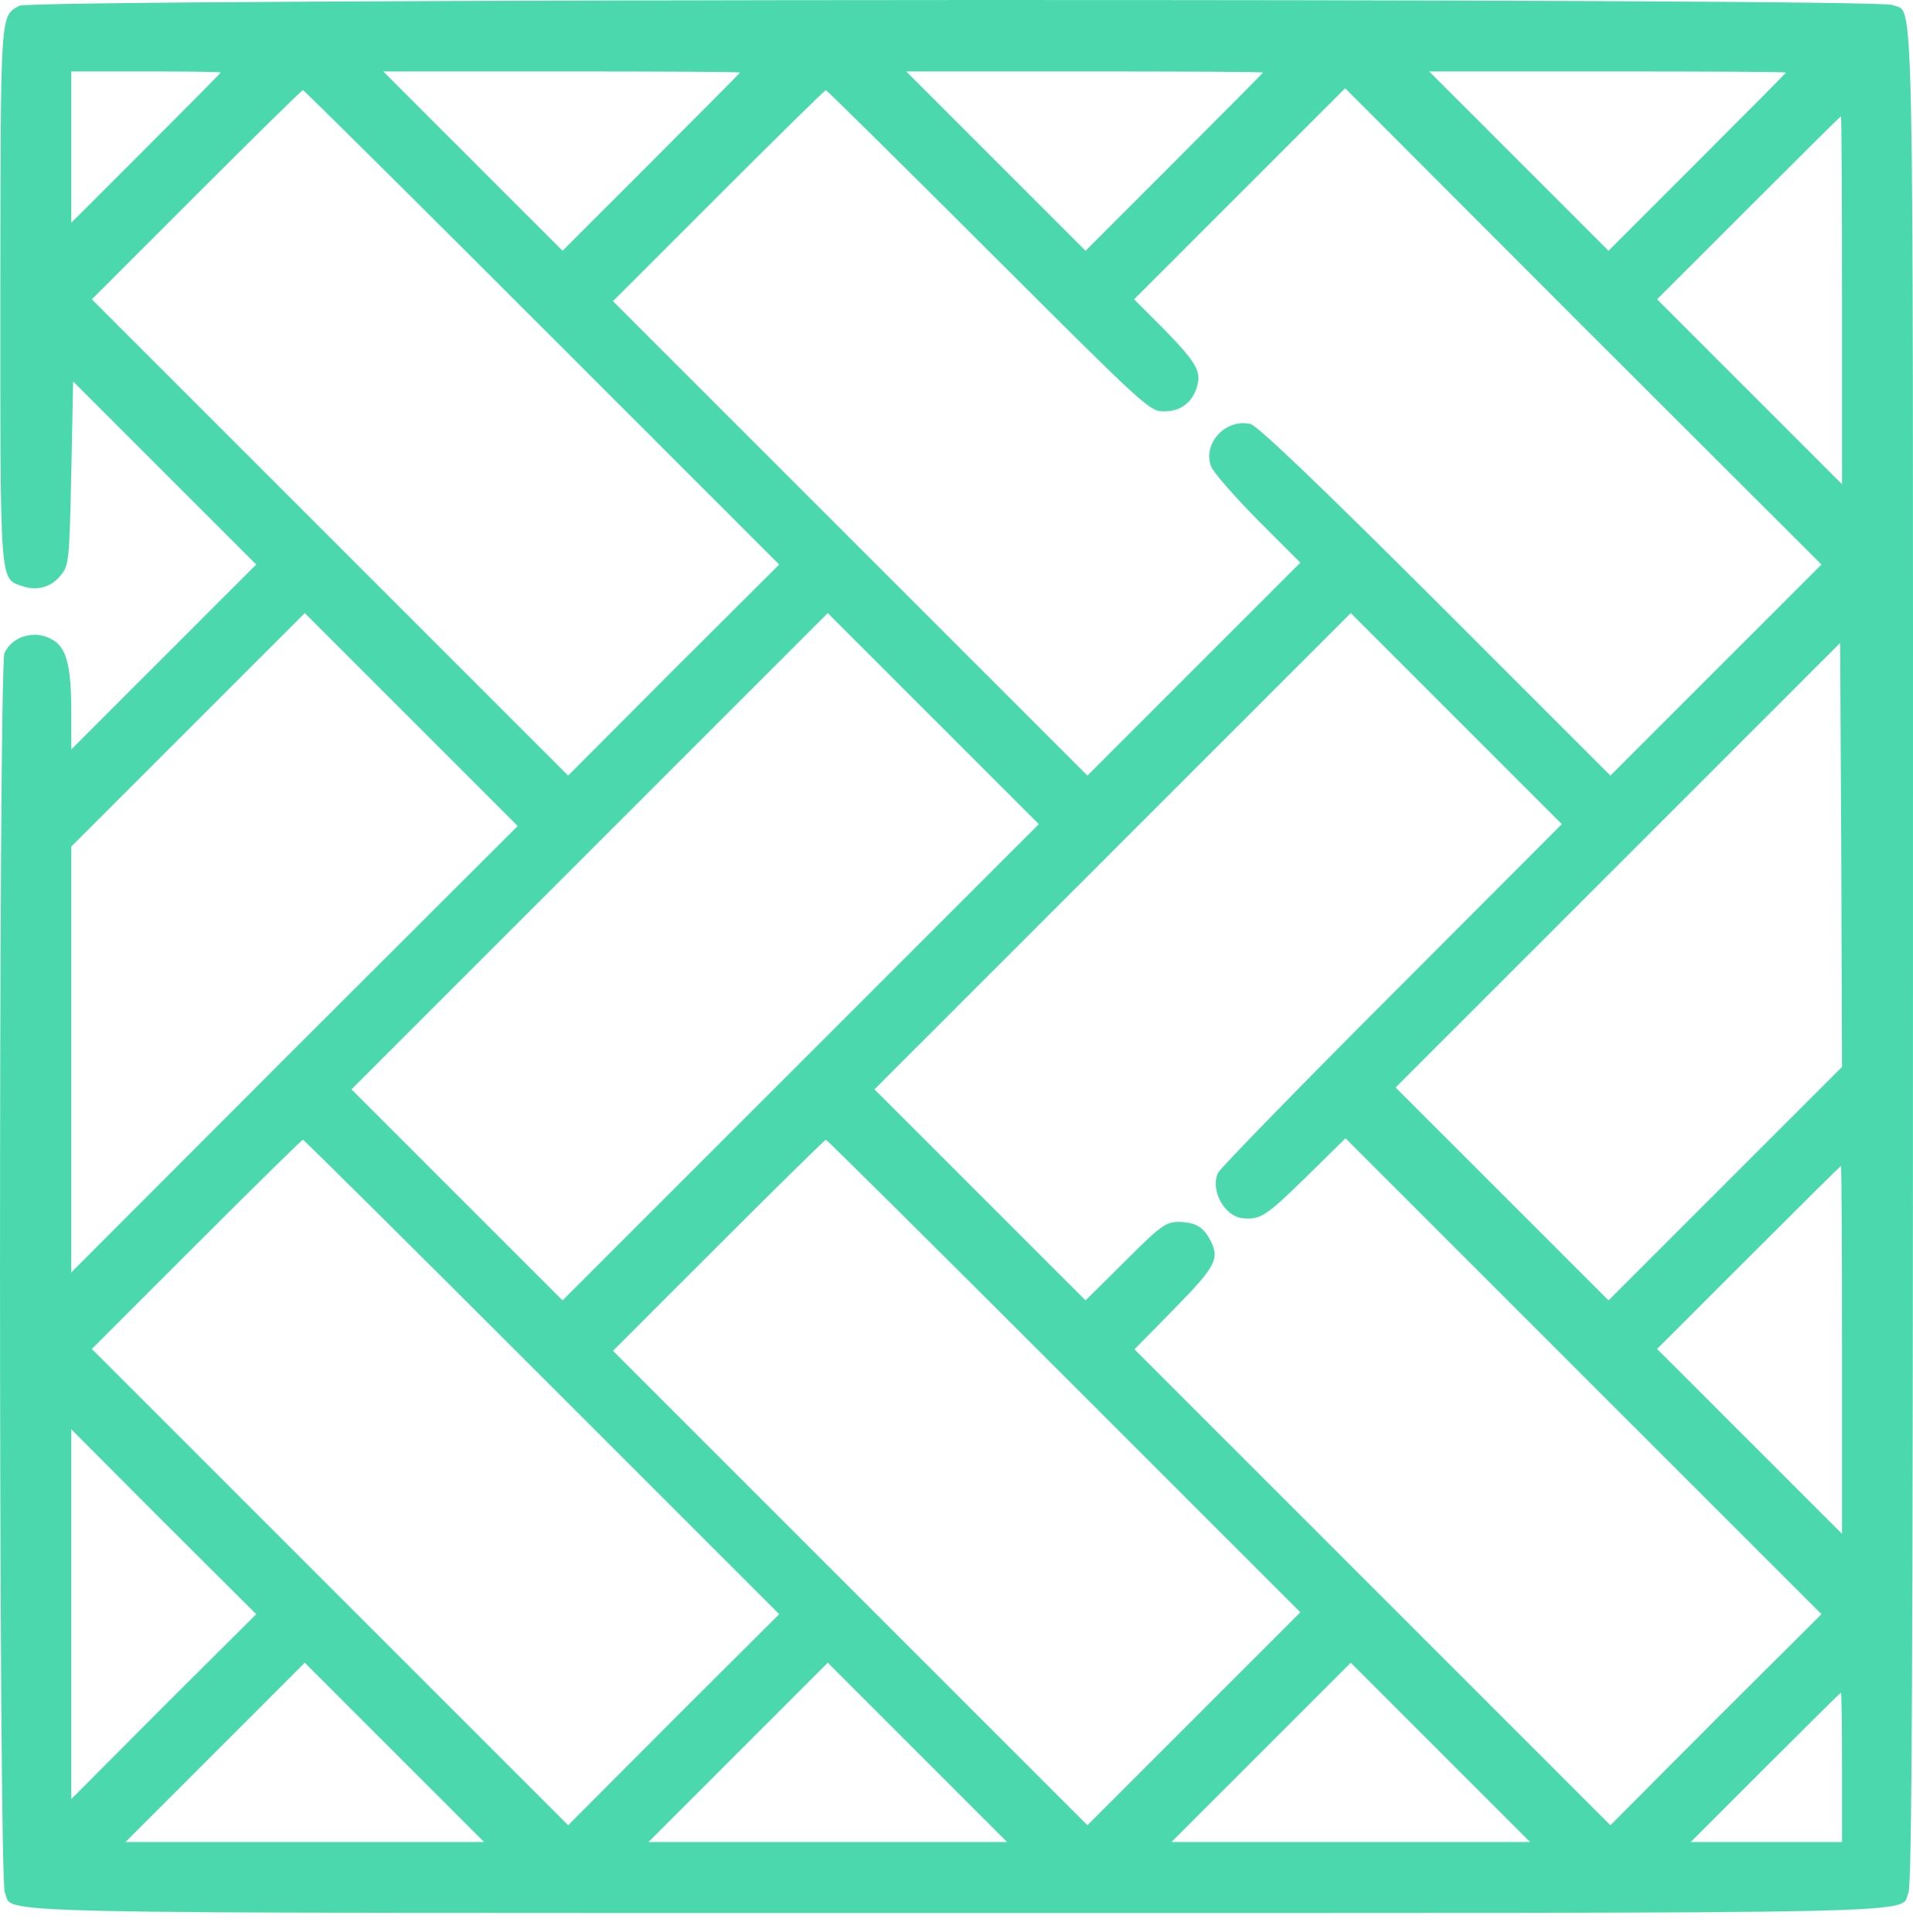 <svg width="100" height="101" viewBox="0 0 100 101" fill="none" xmlns="http://www.w3.org/2000/svg">
<path d="M1.013 0.299C-0.002 0.865 0.037 0.494 0.017 15.413C0.017 30.684 -0.022 30.235 1.169 30.645C1.95 30.918 2.731 30.684 3.22 30.02C3.61 29.532 3.63 29.141 3.727 24.708L3.825 19.943L8.609 24.728L13.394 29.512L8.551 34.355L3.727 39.178V37.225C3.727 34.902 3.493 33.925 2.829 33.496C1.931 32.89 0.662 33.203 0.232 34.14C-0.08 34.843 -0.08 98.23 0.251 98.933C0.779 100.085 -2.717 100.007 50.008 100.007C102.733 100.007 99.237 100.085 99.764 98.933C99.94 98.542 99.999 87.138 99.999 49.996C99.999 -2.709 100.077 0.787 98.925 0.26C98.144 -0.111 1.677 -0.072 1.013 0.299ZM11.539 3.794C11.539 3.814 9.781 5.591 7.633 7.739L3.727 11.644V7.68V3.735H7.633C9.781 3.735 11.539 3.755 11.539 3.794ZM38.682 3.794C38.682 3.814 36.593 5.923 34.034 8.481L29.406 13.109L24.72 8.422L20.033 3.735H29.367C34.483 3.735 38.682 3.755 38.682 3.794ZM66.021 3.794C66.021 3.814 63.931 5.923 61.373 8.481L56.745 13.109L52.058 8.422L47.372 3.735H56.706C61.822 3.735 66.021 3.755 66.021 3.794ZM93.359 3.794C93.359 3.814 91.27 5.923 88.712 8.481L84.084 13.109L79.397 8.422L74.71 3.735H84.045C89.161 3.735 93.359 3.755 93.359 3.794ZM28.332 17.112L40.732 29.512L35.206 35.019L29.699 40.545L17.26 28.106L4.801 15.647L10.269 10.18C13.276 7.172 15.776 4.712 15.835 4.712C15.893 4.712 21.517 10.297 28.332 17.112ZM51.668 13.109C59.987 21.408 60.084 21.506 60.865 21.506C61.744 21.506 62.389 20.998 62.603 20.1C62.779 19.377 62.486 18.889 60.787 17.151L59.284 15.647L64.81 10.121L70.317 4.614L82.756 17.073L95.215 29.512L89.708 35.019L84.181 40.545L75.062 31.426C68.911 25.294 65.747 22.267 65.376 22.17C64.088 21.857 62.857 23.166 63.306 24.376C63.404 24.669 64.517 25.938 65.728 27.169L67.974 29.414L62.408 34.98L56.843 40.545L44.443 28.145L32.042 15.745L37.549 10.238C40.596 7.192 43.115 4.712 43.173 4.712C43.212 4.712 47.04 8.481 51.668 13.109ZM96.289 15.686V25.314L91.465 20.49L86.622 15.647L91.407 10.863C94.043 8.227 96.21 6.079 96.23 6.079C96.269 6.079 96.289 10.414 96.289 15.686ZM15.385 54.839L3.727 66.517V55.386V44.255L9.82 38.163L15.932 32.051L21.498 37.616L27.063 43.181L15.385 54.839ZM41.865 55.523L29.406 67.981L23.899 62.475L18.373 56.948L30.812 44.509L43.271 32.051L48.778 37.557L54.304 43.084L41.865 55.523ZM72.777 51.969C67.895 56.851 63.814 61.049 63.677 61.303C63.248 62.182 63.99 63.588 64.947 63.685C65.865 63.783 66.177 63.588 68.208 61.596L70.336 59.507L82.775 71.946L95.215 84.385L89.688 89.892L84.181 95.418L71.742 82.979L59.303 70.54L61.393 68.411C63.58 66.185 63.775 65.794 63.248 64.799C62.896 64.135 62.467 63.9 61.647 63.881C60.944 63.881 60.729 64.017 58.815 65.931L56.745 67.981L51.219 62.455L45.712 56.948L58.151 44.509L70.61 32.051L76.117 37.557L81.643 43.084L72.777 51.969ZM90.196 61.869L84.084 67.981L78.518 62.416L72.953 56.851L84.572 45.232L96.191 33.613L96.25 44.685L96.289 55.777L90.196 61.869ZM28.332 71.985L40.732 84.385L35.206 89.892L29.699 95.418L17.26 82.979L4.801 70.52L10.269 65.052C13.276 62.045 15.776 59.585 15.835 59.585C15.893 59.585 21.517 65.17 28.332 71.985ZM55.632 71.946L67.974 84.287L62.408 89.853L56.843 95.418L44.443 83.018L32.042 70.618L37.549 65.111C40.596 62.065 43.115 59.585 43.173 59.585C43.232 59.585 48.836 65.15 55.632 71.946ZM96.289 70.559V80.186L91.465 75.363L86.622 70.52L91.407 65.736C94.043 63.1 96.21 60.952 96.23 60.952C96.269 60.952 96.289 65.287 96.289 70.559ZM8.551 89.208L3.727 94.051V84.385V74.719L8.551 79.561L13.394 84.385L8.551 89.208ZM20.619 91.61L25.305 96.297H15.932H6.559L11.246 91.61C13.823 89.032 15.932 86.923 15.932 86.923C15.932 86.923 18.041 89.032 20.619 91.61ZM47.958 91.61L52.644 96.297H43.271H33.898L38.584 91.61C41.162 89.032 43.271 86.923 43.271 86.923C43.271 86.923 45.38 89.032 47.958 91.61ZM75.296 91.61L79.983 96.297H70.61H61.236L65.923 91.61C68.501 89.032 70.61 86.923 70.61 86.923C70.61 86.923 72.719 89.032 75.296 91.61ZM96.289 92.391V96.297H92.344H88.38L92.285 92.391C94.433 90.243 96.21 88.486 96.23 88.486C96.269 88.486 96.289 90.243 96.289 92.391Z" fill="#4CD8AD"/>
</svg>
